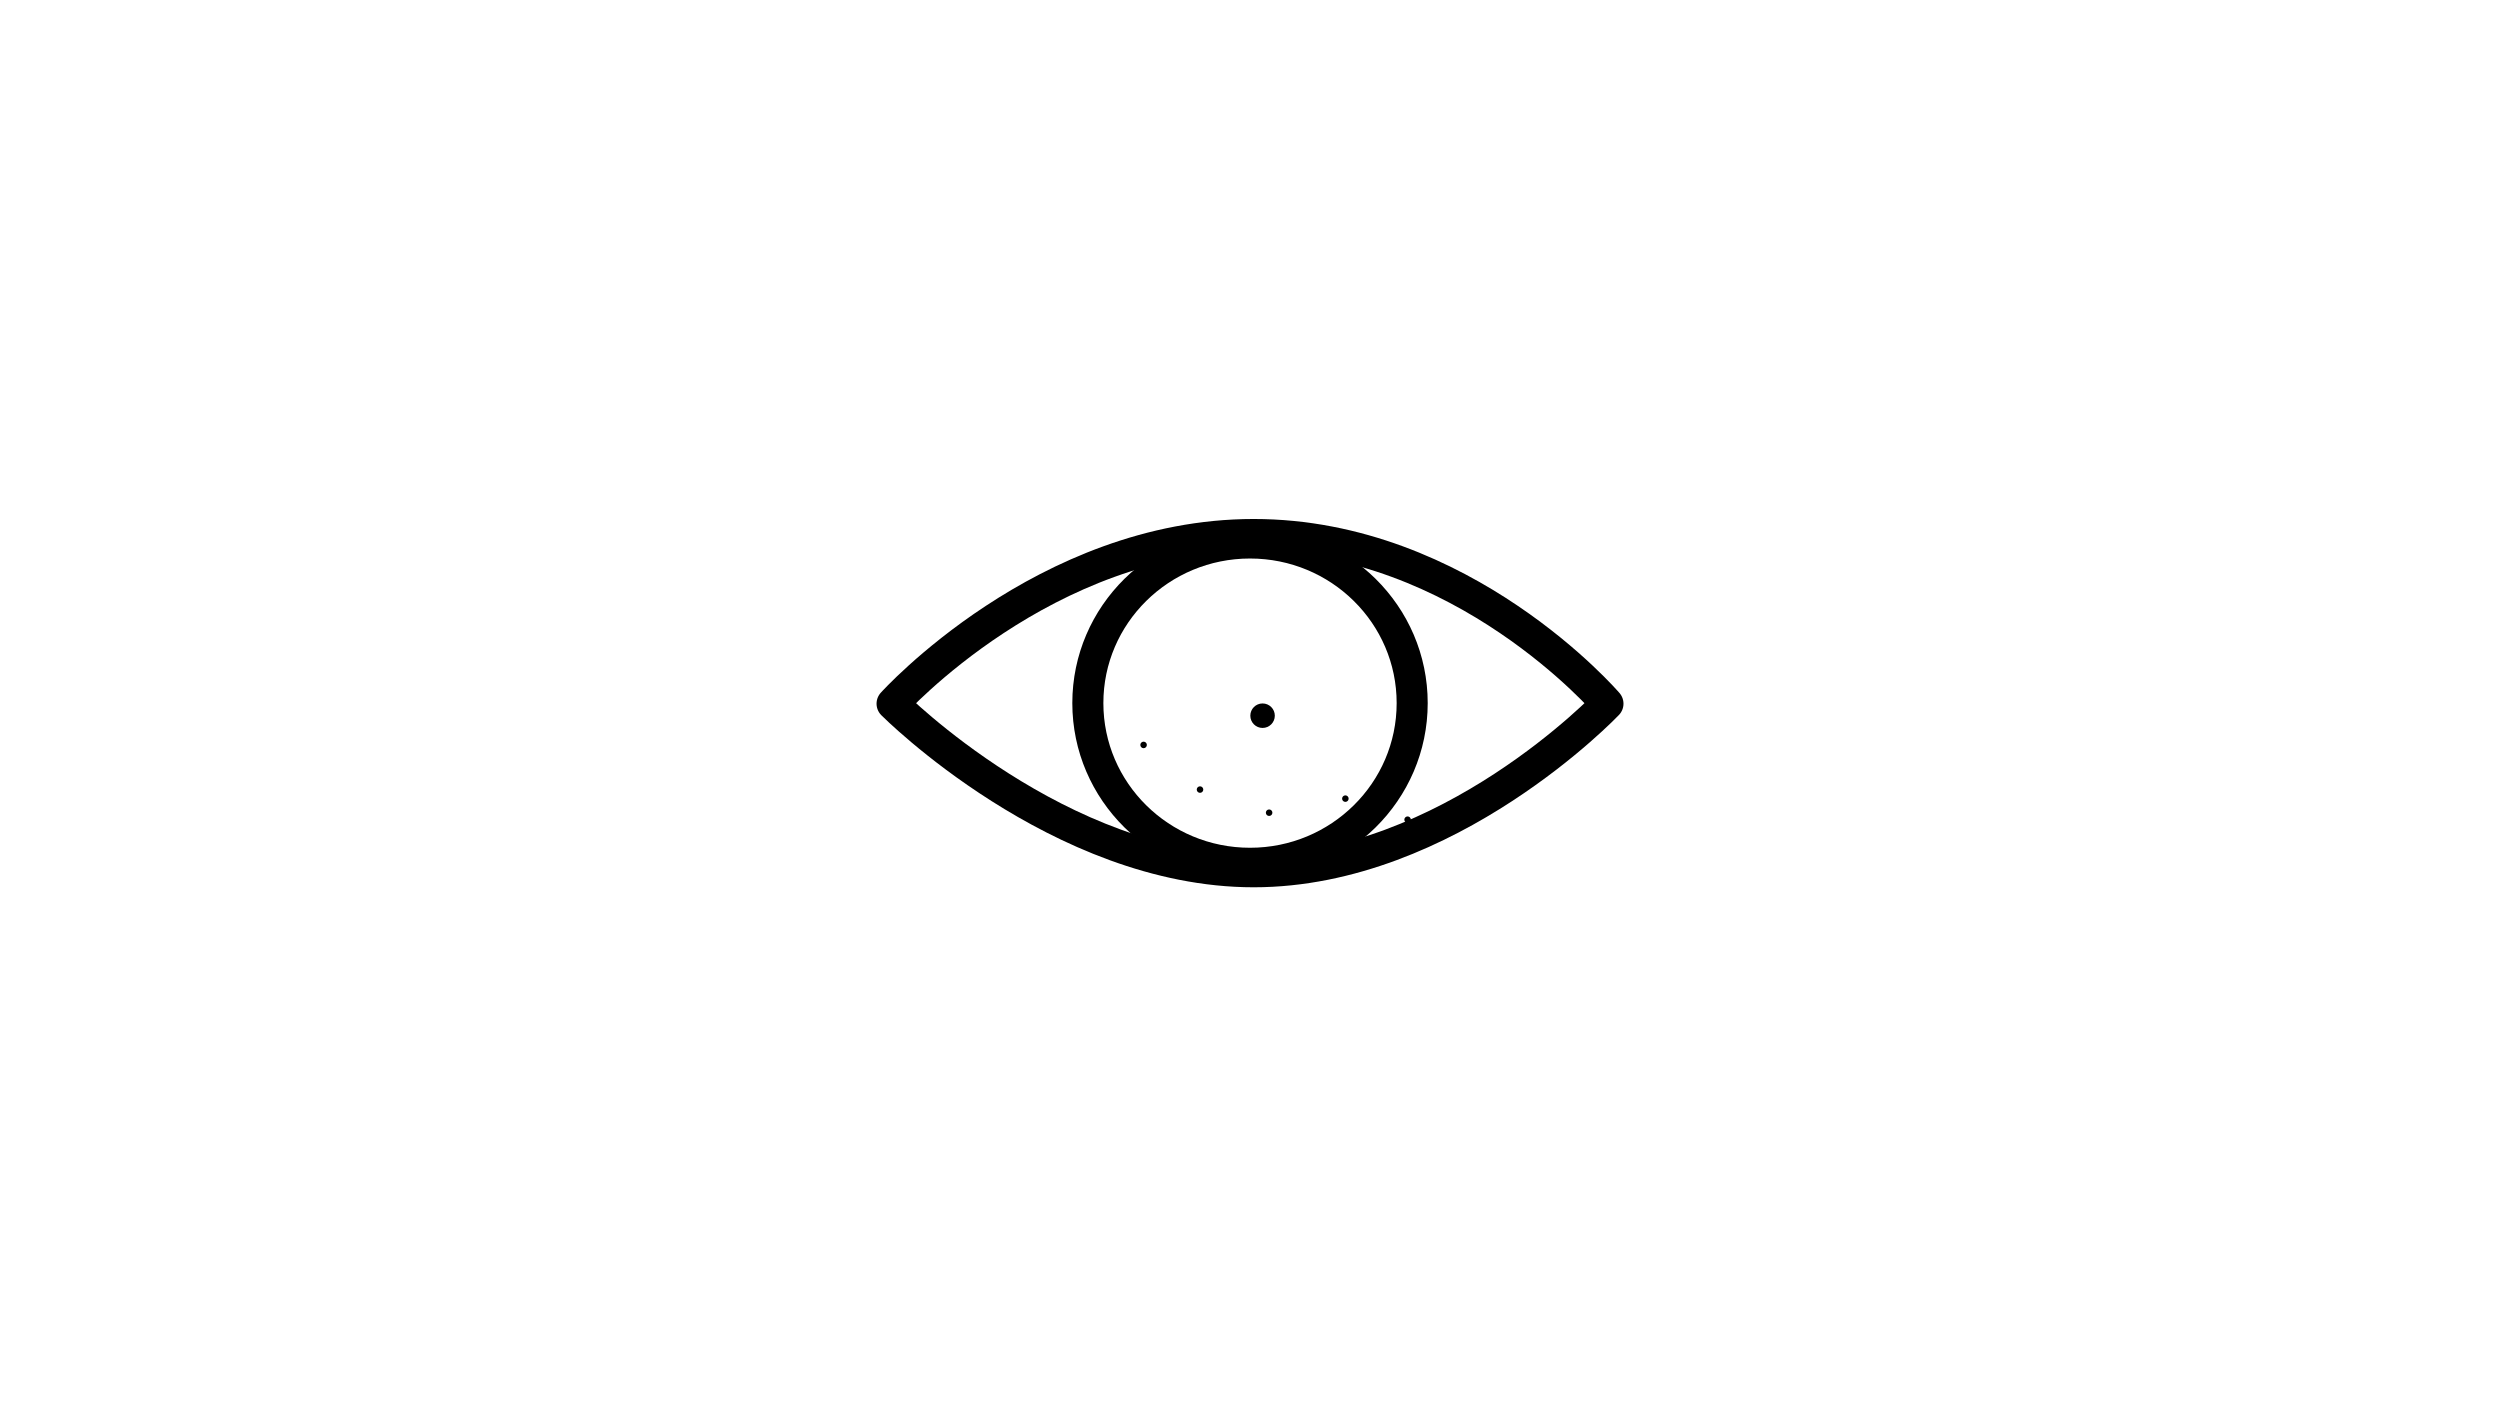 <svg xmlns="http://www.w3.org/2000/svg" xmlns:xlink="http://www.w3.org/1999/xlink" preserveAspectRatio="xMidYMid meet" width="1920" height="1080" viewBox="0 0 1920 1080" style="width:100%;height:100%"><defs><animateTransform repeatCount="indefinite" dur="12.012s" begin="0s" xlink:href="#_R_G_L_9_G" fill="freeze" attributeName="transform" from="0 0" to="5 5" type="scale" additive="sum" keyTimes="0;0.097;0.125;1" values="0 0;0 0;5 5;5 5" keySplines="0.167 0.167 0.667 1;0.167 0.167 0.667 1;0 0 0 0" calcMode="spline"/><animateTransform repeatCount="indefinite" dur="12.012s" begin="0s" xlink:href="#_R_G_L_9_G" fill="freeze" attributeName="transform" from="-9.653 -9.653" to="-9.653 -9.653" type="translate" additive="sum" keyTimes="0;1" values="-9.653 -9.653;-9.653 -9.653" keySplines="0 0 1 1" calcMode="spline"/><animateTransform repeatCount="indefinite" dur="12.012s" begin="0s" xlink:href="#_R_G_L_8_G" fill="freeze" attributeName="transform" from="0 0" to="5 5" type="scale" additive="sum" keyTimes="0;0.236;0.264;1" values="0 0;0 0;5 5;5 5" keySplines="0.167 0.167 0.667 1;0.167 0.167 0.667 1;0 0 0 0" calcMode="spline"/><animateTransform repeatCount="indefinite" dur="12.012s" begin="0s" xlink:href="#_R_G_L_8_G" fill="freeze" attributeName="transform" from="-3.864 -13.576" to="-3.864 -13.576" type="translate" additive="sum" keyTimes="0;1" values="-3.864 -13.576;-3.864 -13.576" keySplines="0 0 1 1" calcMode="spline"/><animateTransform repeatCount="indefinite" dur="12.012s" begin="0s" xlink:href="#_R_G_L_7_G" fill="freeze" attributeName="transform" from="0 0" to="5 5" type="scale" additive="sum" keyTimes="0;0.226;0.253;1" values="0 0;0 0;5 5;5 5" keySplines="0.167 0.167 0.667 1;0.167 0.167 0.667 1;0 0 0 0" calcMode="spline"/><animateTransform repeatCount="indefinite" dur="12.012s" begin="0s" xlink:href="#_R_G_L_7_G" fill="freeze" attributeName="transform" from="-25.109 -18.221" to="-25.109 -18.221" type="translate" additive="sum" keyTimes="0;1" values="-25.109 -18.221;-25.109 -18.221" keySplines="0 0 1 1" calcMode="spline"/><animateTransform repeatCount="indefinite" dur="12.012s" begin="0s" xlink:href="#_R_G_L_6_G" fill="freeze" attributeName="transform" from="0 0" to="5 5" type="scale" additive="sum" keyTimes="0;0.215;0.243;1" values="0 0;0 0;5 5;5 5" keySplines="0.167 0.167 0.667 1;0.167 0.167 0.667 1;0 0 0 0" calcMode="spline"/><animateTransform repeatCount="indefinite" dur="12.012s" begin="0s" xlink:href="#_R_G_L_6_G" fill="freeze" attributeName="transform" from="-18.827 -11.435" to="-18.827 -11.435" type="translate" additive="sum" keyTimes="0;1" values="-18.827 -11.435;-18.827 -11.435" keySplines="0 0 1 1" calcMode="spline"/><animateTransform repeatCount="indefinite" dur="12.012s" begin="0s" xlink:href="#_R_G_L_5_G" fill="freeze" attributeName="transform" from="0 0" to="5 5" type="scale" additive="sum" keyTimes="0;0.205;0.233;1" values="0 0;0 0;5 5;5 5" keySplines="0.167 0.167 0.667 1;0.167 0.167 0.667 1;0 0 0 0" calcMode="spline"/><animateTransform repeatCount="indefinite" dur="12.012s" begin="0s" xlink:href="#_R_G_L_5_G" fill="freeze" attributeName="transform" from="-2.759 -2.759" to="-2.759 -2.759" type="translate" additive="sum" keyTimes="0;1" values="-2.759 -2.759;-2.759 -2.759" keySplines="0 0 1 1" calcMode="spline"/><animateTransform repeatCount="indefinite" dur="12.012s" begin="0s" xlink:href="#_R_G_L_4_G" fill="freeze" attributeName="transform" from="0 0" to="5 5" type="scale" additive="sum" keyTimes="0;0.194;0.222;1" values="0 0;0 0;5 5;5 5" keySplines="0.167 0.167 0.667 1;0.167 0.167 0.667 1;0 0 0 0" calcMode="spline"/><animateTransform repeatCount="indefinite" dur="12.012s" begin="0s" xlink:href="#_R_G_L_4_G" fill="freeze" attributeName="transform" from="-36.552 -12.327" to="-36.552 -12.327" type="translate" additive="sum" keyTimes="0;1" values="-36.552 -12.327;-36.552 -12.327" keySplines="0 0 1 1" calcMode="spline"/><animateTransform repeatCount="indefinite" dur="12.012s" begin="0s" xlink:href="#_R_G_L_3_G" fill="freeze" attributeName="transform" from="0 0" to="5 5" type="scale" additive="sum" keyTimes="0;0.184;0.212;1" values="0 0;0 0;5 5;5 5" keySplines="0.167 0.167 0.667 1;0.167 0.167 0.667 1;0 0 0 0" calcMode="spline"/><animateTransform repeatCount="indefinite" dur="12.012s" begin="0s" xlink:href="#_R_G_L_3_G" fill="freeze" attributeName="transform" from="-35.048 -3.662" to="-35.048 -3.662" type="translate" additive="sum" keyTimes="0;1" values="-35.048 -3.662;-35.048 -3.662" keySplines="0 0 1 1" calcMode="spline"/><animateTransform repeatCount="indefinite" dur="12.012s" begin="0s" xlink:href="#_R_G_L_2_G" fill="freeze" attributeName="transform" from="0 0" to="5 5" type="scale" additive="sum" keyTimes="0;0.174;0.201;1" values="0 0;0 0;5 5;5 5" keySplines="0.167 0.167 0.667 1;0.167 0.167 0.667 1;0 0 0 0" calcMode="spline"/><animateTransform repeatCount="indefinite" dur="12.012s" begin="0s" xlink:href="#_R_G_L_2_G" fill="freeze" attributeName="transform" from="-9.982 -8.474" to="-9.982 -8.474" type="translate" additive="sum" keyTimes="0;1" values="-9.982 -8.474;-9.982 -8.474" keySplines="0 0 1 1" calcMode="spline"/><animateTransform repeatCount="indefinite" dur="12.012s" begin="0s" xlink:href="#_R_G_L_1_G" fill="freeze" attributeName="transform" from="0 0" to="5 5" type="scale" additive="sum" keyTimes="0;0.163;0.191;1" values="0 0;0 0;5 5;5 5" keySplines="0.167 0.167 0.667 1;0.167 0.167 0.667 1;0 0 0 0" calcMode="spline"/><animateTransform repeatCount="indefinite" dur="12.012s" begin="0s" xlink:href="#_R_G_L_1_G" fill="freeze" attributeName="transform" from="-12.474 -17.801" to="-12.474 -17.801" type="translate" additive="sum" keyTimes="0;1" values="-12.474 -17.801;-12.474 -17.801" keySplines="0 0 1 1" calcMode="spline"/><animateTransform repeatCount="indefinite" dur="12.012s" begin="0s" xlink:href="#_R_G_L_0_G" fill="freeze" attributeName="transform" from="0 0" to="5 5" type="scale" additive="sum" keyTimes="0;0.153;0.181;1" values="0 0;0 0;5 5;5 5" keySplines="0.167 0.167 0.667 1;0.167 0.167 0.667 1;0 0 0 0" calcMode="spline"/><animateTransform repeatCount="indefinite" dur="12.012s" begin="0s" xlink:href="#_R_G_L_0_G" fill="freeze" attributeName="transform" from="-28.586 -9.633" to="-28.586 -9.633" type="translate" additive="sum" keyTimes="0;1" values="-28.586 -9.633;-28.586 -9.633" keySplines="0 0 1 1" calcMode="spline"/><animate attributeType="XML" attributeName="opacity" dur="12s" from="0" to="1" xlink:href="#time_group"/></defs><g id="_R_G"><g id="_R_G_L_11_G" transform=" translate(960, 540) scale(5, 5) translate(-67.363, -38.283)"><path id="_R_G_L_11_G_D_0_P_0" stroke="#000000" stroke-linecap="round" stroke-linejoin="round" fill="none" stroke-width="5" stroke-opacity="1" d=" M12.5 38.37 C12.5,38.37 35.78,12.5 67.93,12.5 C100.08,12.5 122.23,38.37 122.23,38.37 C122.23,38.37 97.82,64.07 67.93,64.07 C38.05,64.07 12.5,38.37 12.5,38.37z "/></g><g id="_R_G_L_10_G" transform=" translate(960, 540) scale(4.77, 4.77) translate(-38.608, -38.283)"><path id="_R_G_L_10_G_D_0_P_0" stroke="#000000" stroke-linecap="round" stroke-linejoin="round" fill="none" stroke-width="5" stroke-opacity="1" d=" M64.72 38.28 C64.72,52.52 53.03,64.07 38.61,64.07 C24.19,64.07 12.5,52.52 12.5,38.28 C12.5,24.04 24.19,12.5 38.61,12.5 C53.03,12.5 64.72,24.04 64.72,38.28z "/></g><g id="_R_G_L_9_G" transform=" translate(960, 540)"><path id="_R_G_L_9_G_D_0_P_0" fill="#000000" fill-opacity="1" fill-rule="nonzero" d=" M19.06 9.65 C19.06,14.85 14.85,19.06 9.65,19.06 C4.46,19.06 0.25,14.85 0.25,9.65 C0.25,4.46 4.46,0.25 9.65,0.25 C14.85,0.25 19.06,4.46 19.06,9.65z "/></g><g id="_R_G_L_8_G" transform=" translate(881.044, 623.43)"><path id="_R_G_L_8_G_D_0_P_0" fill="#000000" fill-opacity="1" fill-rule="nonzero" d=" M6.37 13.58 C6.37,14.96 5.25,16.09 3.86,16.09 C2.48,16.09 1.35,14.96 1.35,13.58 C1.35,12.19 2.48,11.07 3.86,11.07 C5.25,11.07 6.37,12.19 6.37,13.58z "/></g><g id="_R_G_L_7_G" transform=" translate(987.269, 646.656)"><path id="_R_G_L_7_G_D_0_P_0" fill="#000000" fill-opacity="1" fill-rule="nonzero" d=" M27.62 18.22 C27.62,19.61 26.5,20.73 25.11,20.73 C23.72,20.73 22.6,19.61 22.6,18.22 C22.6,16.84 23.72,15.71 25.11,15.71 C26.5,15.71 27.62,16.84 27.62,18.22z "/></g><g id="_R_G_L_6_G" transform=" translate(955.858, 612.722)"><path id="_R_G_L_6_G_D_0_P_0" fill="#000000" fill-opacity="1" fill-rule="nonzero" d=" M21.34 11.44 C21.34,12.82 20.21,13.94 18.83,13.94 C17.44,13.94 16.32,12.82 16.32,11.44 C16.32,10.05 17.44,8.93 18.83,8.93 C20.21,8.93 21.34,10.05 21.34,11.44z "/></g><g id="_R_G_L_5_G" transform=" translate(875.519, 569.344)"><path id="_R_G_L_5_G_D_0_P_0" fill="#000000" fill-opacity="1" fill-rule="nonzero" d=" M5.27 2.76 C5.27,4.14 4.14,5.27 2.76,5.27 C1.37,5.27 0.25,4.14 0.25,2.76 C0.25,1.37 1.37,0.25 2.76,0.25 C4.14,0.25 5.27,1.37 5.27,2.76z "/></g><g id="_R_G_L_4_G" transform=" translate(1044.481, 617.185)"><path id="_R_G_L_4_G_D_0_P_0" fill="#000000" fill-opacity="1" fill-rule="nonzero" d=" M39.06 12.33 C39.06,13.71 37.94,14.84 36.55,14.84 C35.17,14.84 34.04,13.71 34.04,12.33 C34.04,10.94 35.17,9.82 36.55,9.82 C37.94,9.82 39.06,10.94 39.06,12.33z "/></g><g id="_R_G_L_3_G" transform=" translate(1036.963, 573.861)"><path id="_R_G_L_3_G_D_0_P_0" fill="#000000" fill-opacity="1" fill-rule="nonzero" d=" M37.56 3.66 C37.56,5.05 36.43,6.17 35.05,6.17 C33.66,6.17 32.54,5.05 32.54,3.66 C32.54,2.28 33.66,1.15 35.05,1.15 C36.43,1.15 37.56,2.28 37.56,3.66z "/></g><g id="_R_G_L_2_G" transform=" translate(911.632, 597.921)"><path id="_R_G_L_2_G_D_0_P_0" fill="#000000" fill-opacity="1" fill-rule="nonzero" d=" M12.49 8.47 C12.49,9.86 11.37,10.98 9.98,10.98 C8.6,10.98 7.47,9.86 7.47,8.47 C7.47,7.09 8.6,5.97 9.98,5.97 C11.37,5.97 12.49,7.09 12.49,8.47z "/></g><g id="_R_G_L_1_G" transform=" translate(924.092, 644.555)"><path id="_R_G_L_1_G_D_0_P_0" fill="#000000" fill-opacity="1" fill-rule="nonzero" d=" M14.98 17.8 C14.98,19.19 13.86,20.31 12.47,20.31 C11.09,20.31 9.96,19.19 9.96,17.8 C9.96,16.42 11.09,15.29 12.47,15.29 C13.86,15.29 14.98,16.42 14.98,17.8z "/></g><g id="_R_G_L_0_G" transform=" translate(1004.652, 603.715)"><path id="_R_G_L_0_G_D_0_P_0" fill="#000000" fill-opacity="1" fill-rule="nonzero" d=" M31.1 9.63 C31.1,11.02 29.97,12.14 28.59,12.14 C27.2,12.14 26.08,11.02 26.08,9.63 C26.08,8.25 27.2,7.12 28.59,7.12 C29.97,7.12 31.1,8.25 31.1,9.63z "/></g></g><g id="time_group"/></svg>